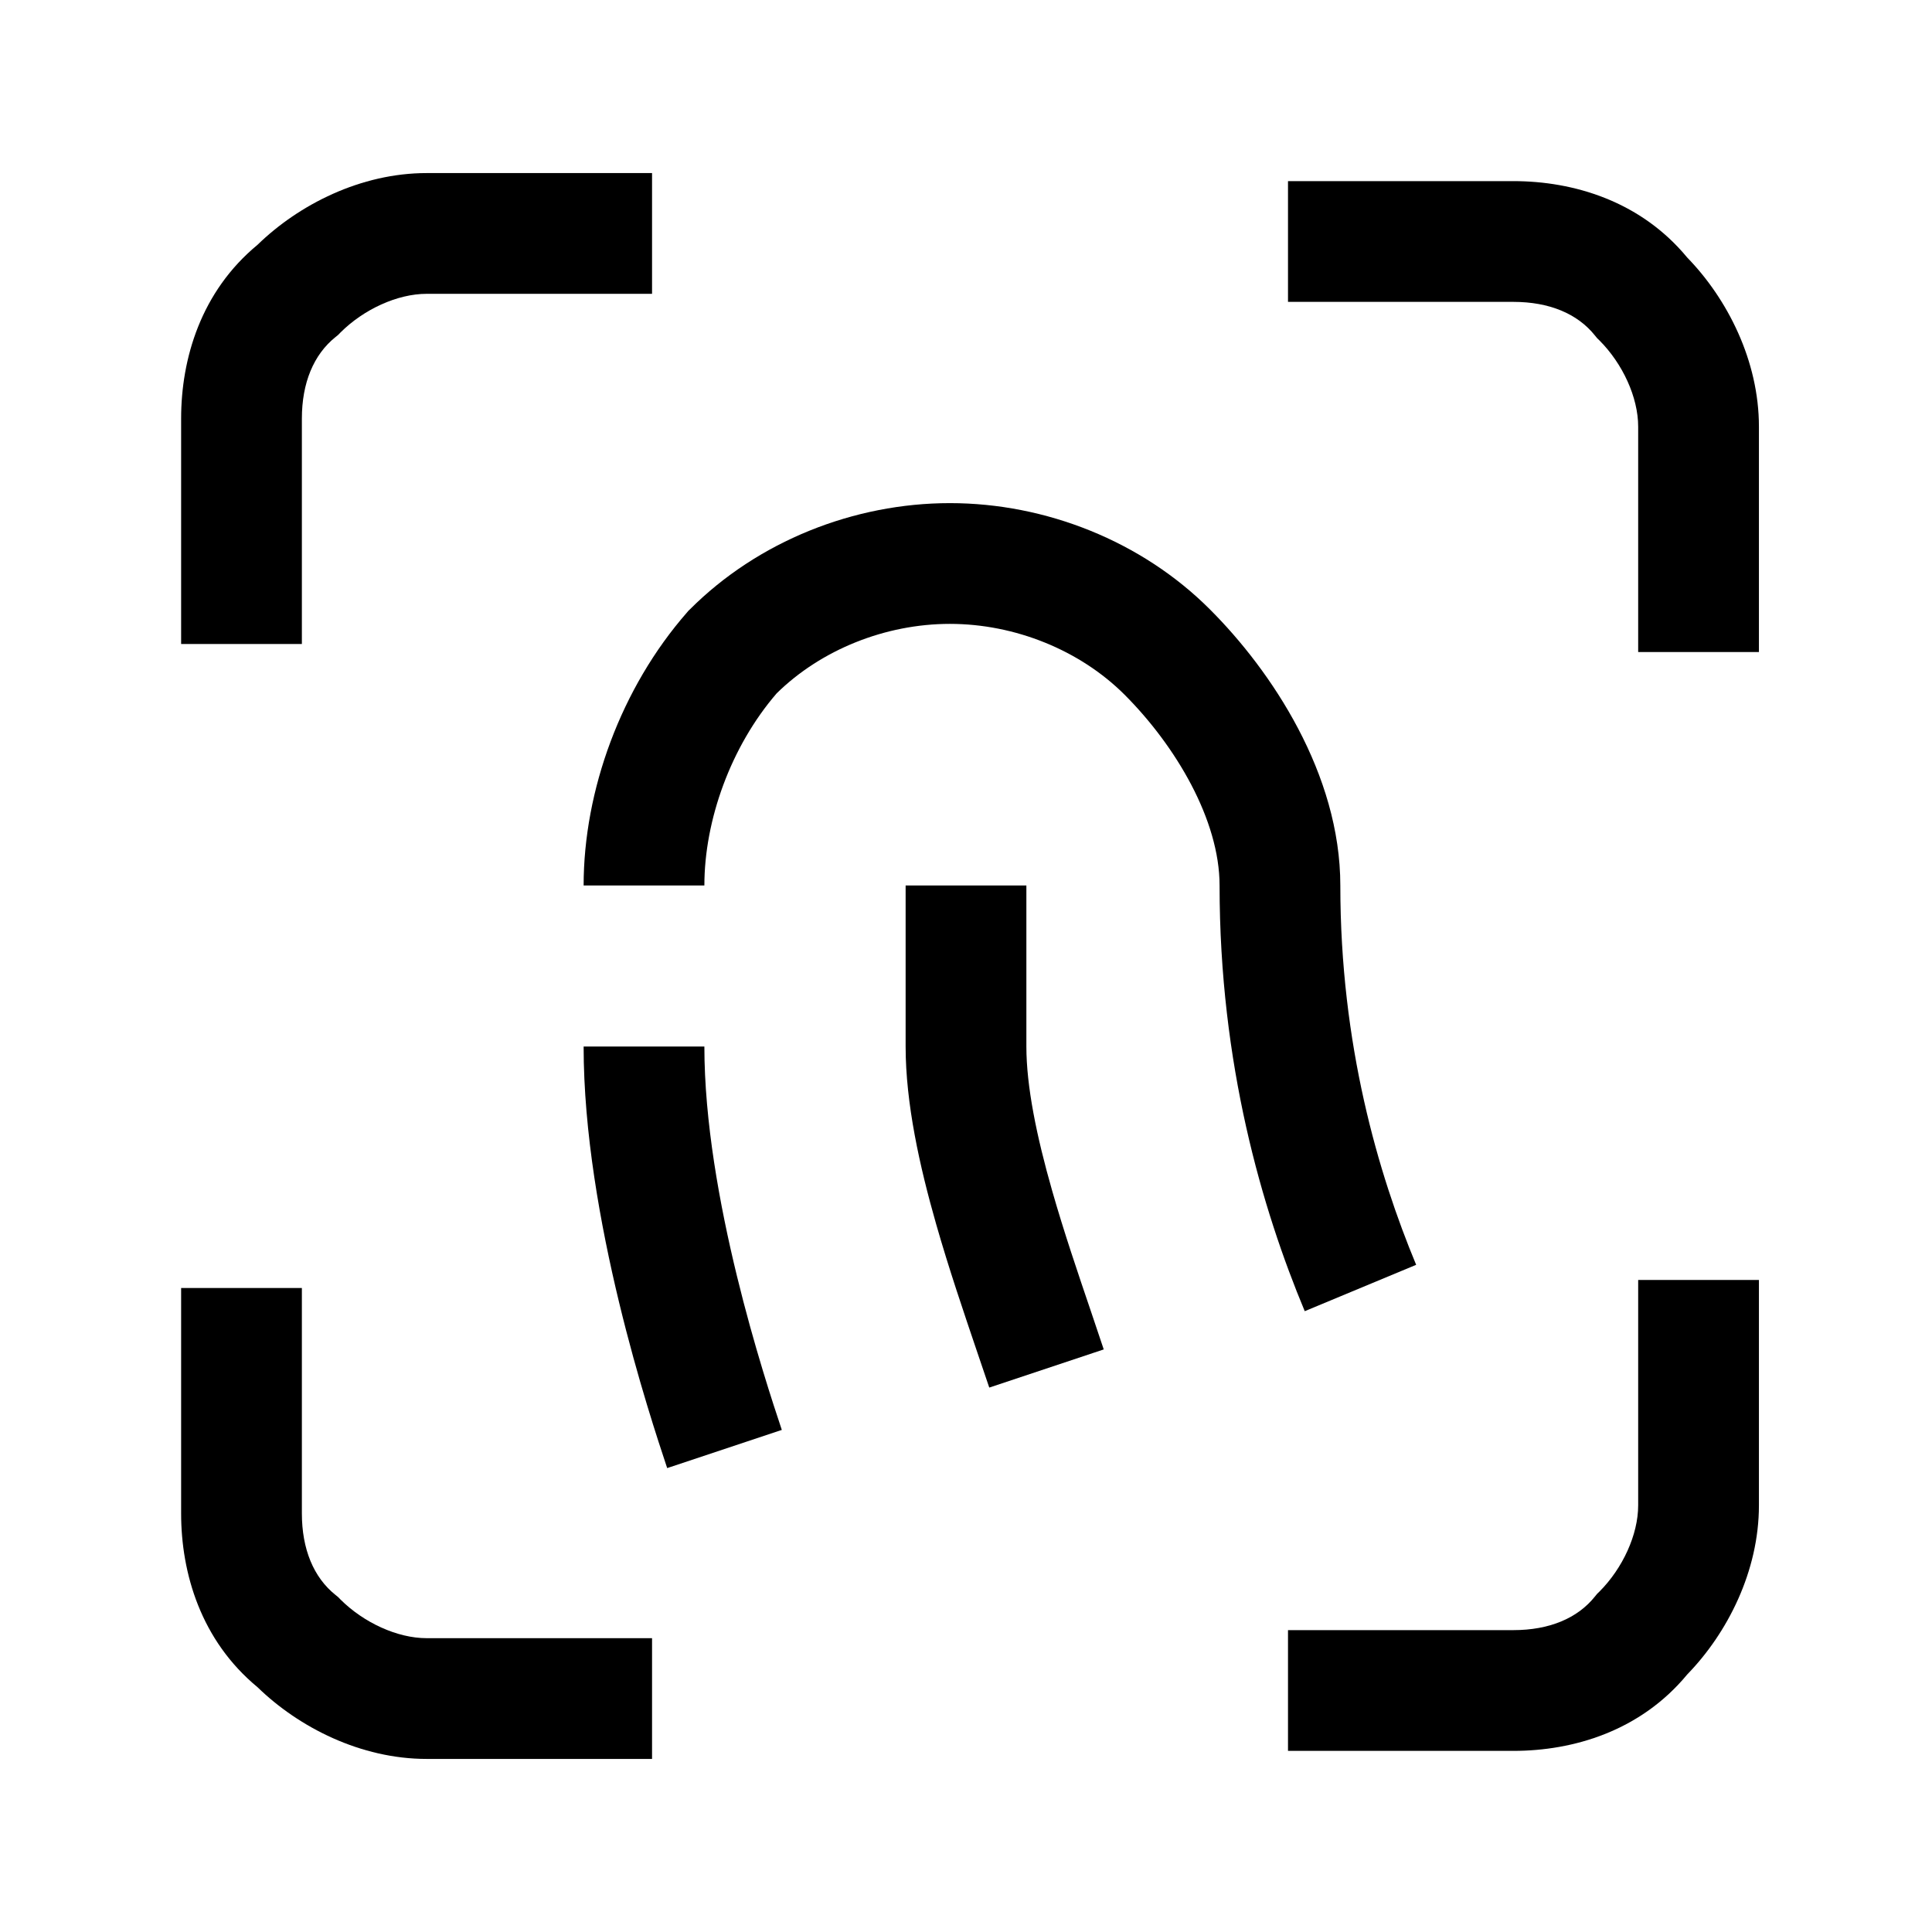 <svg width="24" height="24" viewBox="0 0 24 24" fill="none" xmlns="http://www.w3.org/2000/svg">
<path fill-rule="evenodd" clip-rule="evenodd" d="M9.648 8.613C10.201 8.07 10.999 7.75 11.8 7.75C12.609 7.75 13.416 8.077 13.97 8.63C14.606 9.267 15.15 10.186 15.15 11C15.15 13.221 15.679 15.02 16.208 16.288L17.592 15.712C17.121 14.58 16.65 12.979 16.65 11C16.65 9.614 15.794 8.333 15.03 7.57C14.184 6.723 12.991 6.25 11.8 6.25C10.609 6.25 9.416 6.723 8.57 7.57L8.552 7.587L8.536 7.606C7.715 8.543 7.25 9.819 7.25 11H8.75C8.75 10.189 9.078 9.274 9.648 8.613Z" fill="black"/>
<path fill-rule="evenodd" clip-rule="evenodd" d="M11.25 13V11H12.75V13C12.75 13.493 12.876 14.112 13.071 14.794C13.217 15.305 13.389 15.81 13.553 16.293C13.607 16.452 13.66 16.609 13.711 16.763L12.289 17.237C12.243 17.1 12.193 16.954 12.141 16.801C11.975 16.311 11.786 15.756 11.629 15.206C11.424 14.488 11.25 13.707 11.25 13Z" fill="black"/>
<path fill-rule="evenodd" clip-rule="evenodd" d="M8.283 18.222C8.08 17.611 7.25 15.123 7.25 13H8.75C8.75 14.86 9.506 17.147 9.712 17.763L8.288 18.237L8.283 18.222Z" fill="black"/>
<path fill-rule="evenodd" clip-rule="evenodd" d="M5.3 3.65C4.934 3.65 4.517 3.844 4.23 4.13L4.201 4.16L4.169 4.186C3.895 4.405 3.75 4.758 3.75 5.2V8H2.25V5.2C2.25 4.454 2.497 3.621 3.199 3.041C3.713 2.541 4.482 2.15 5.3 2.15H8.1V3.65H5.3Z" fill="black"/>
<path fill-rule="evenodd" clip-rule="evenodd" d="M2.25 18.8V16H3.75V18.8C3.75 19.242 3.895 19.596 4.169 19.814L4.201 19.84L4.23 19.87C4.517 20.156 4.934 20.35 5.3 20.35H8.1V21.85H5.3C4.482 21.85 3.713 21.459 3.199 20.959C2.497 20.379 2.25 19.546 2.25 18.8Z" fill="black"/>
<path fill-rule="evenodd" clip-rule="evenodd" d="M18.8 3.75H16V2.25H18.8C19.546 2.25 20.379 2.497 20.959 3.199C21.459 3.713 21.85 4.482 21.85 5.3V8.1H20.35V5.3C20.35 4.934 20.156 4.517 19.87 4.23L19.84 4.201L19.814 4.169C19.596 3.895 19.242 3.75 18.8 3.75Z" fill="black"/>
<path fill-rule="evenodd" clip-rule="evenodd" d="M21.85 15.9V18.7C21.85 19.518 21.459 20.287 20.959 20.801C20.379 21.503 19.546 21.75 18.8 21.75H16V20.25H18.8C19.242 20.25 19.596 20.105 19.814 19.831L19.84 19.799L19.87 19.77C20.156 19.483 20.35 19.066 20.35 18.7V15.9H21.85Z" fill="black"/>
</svg>
